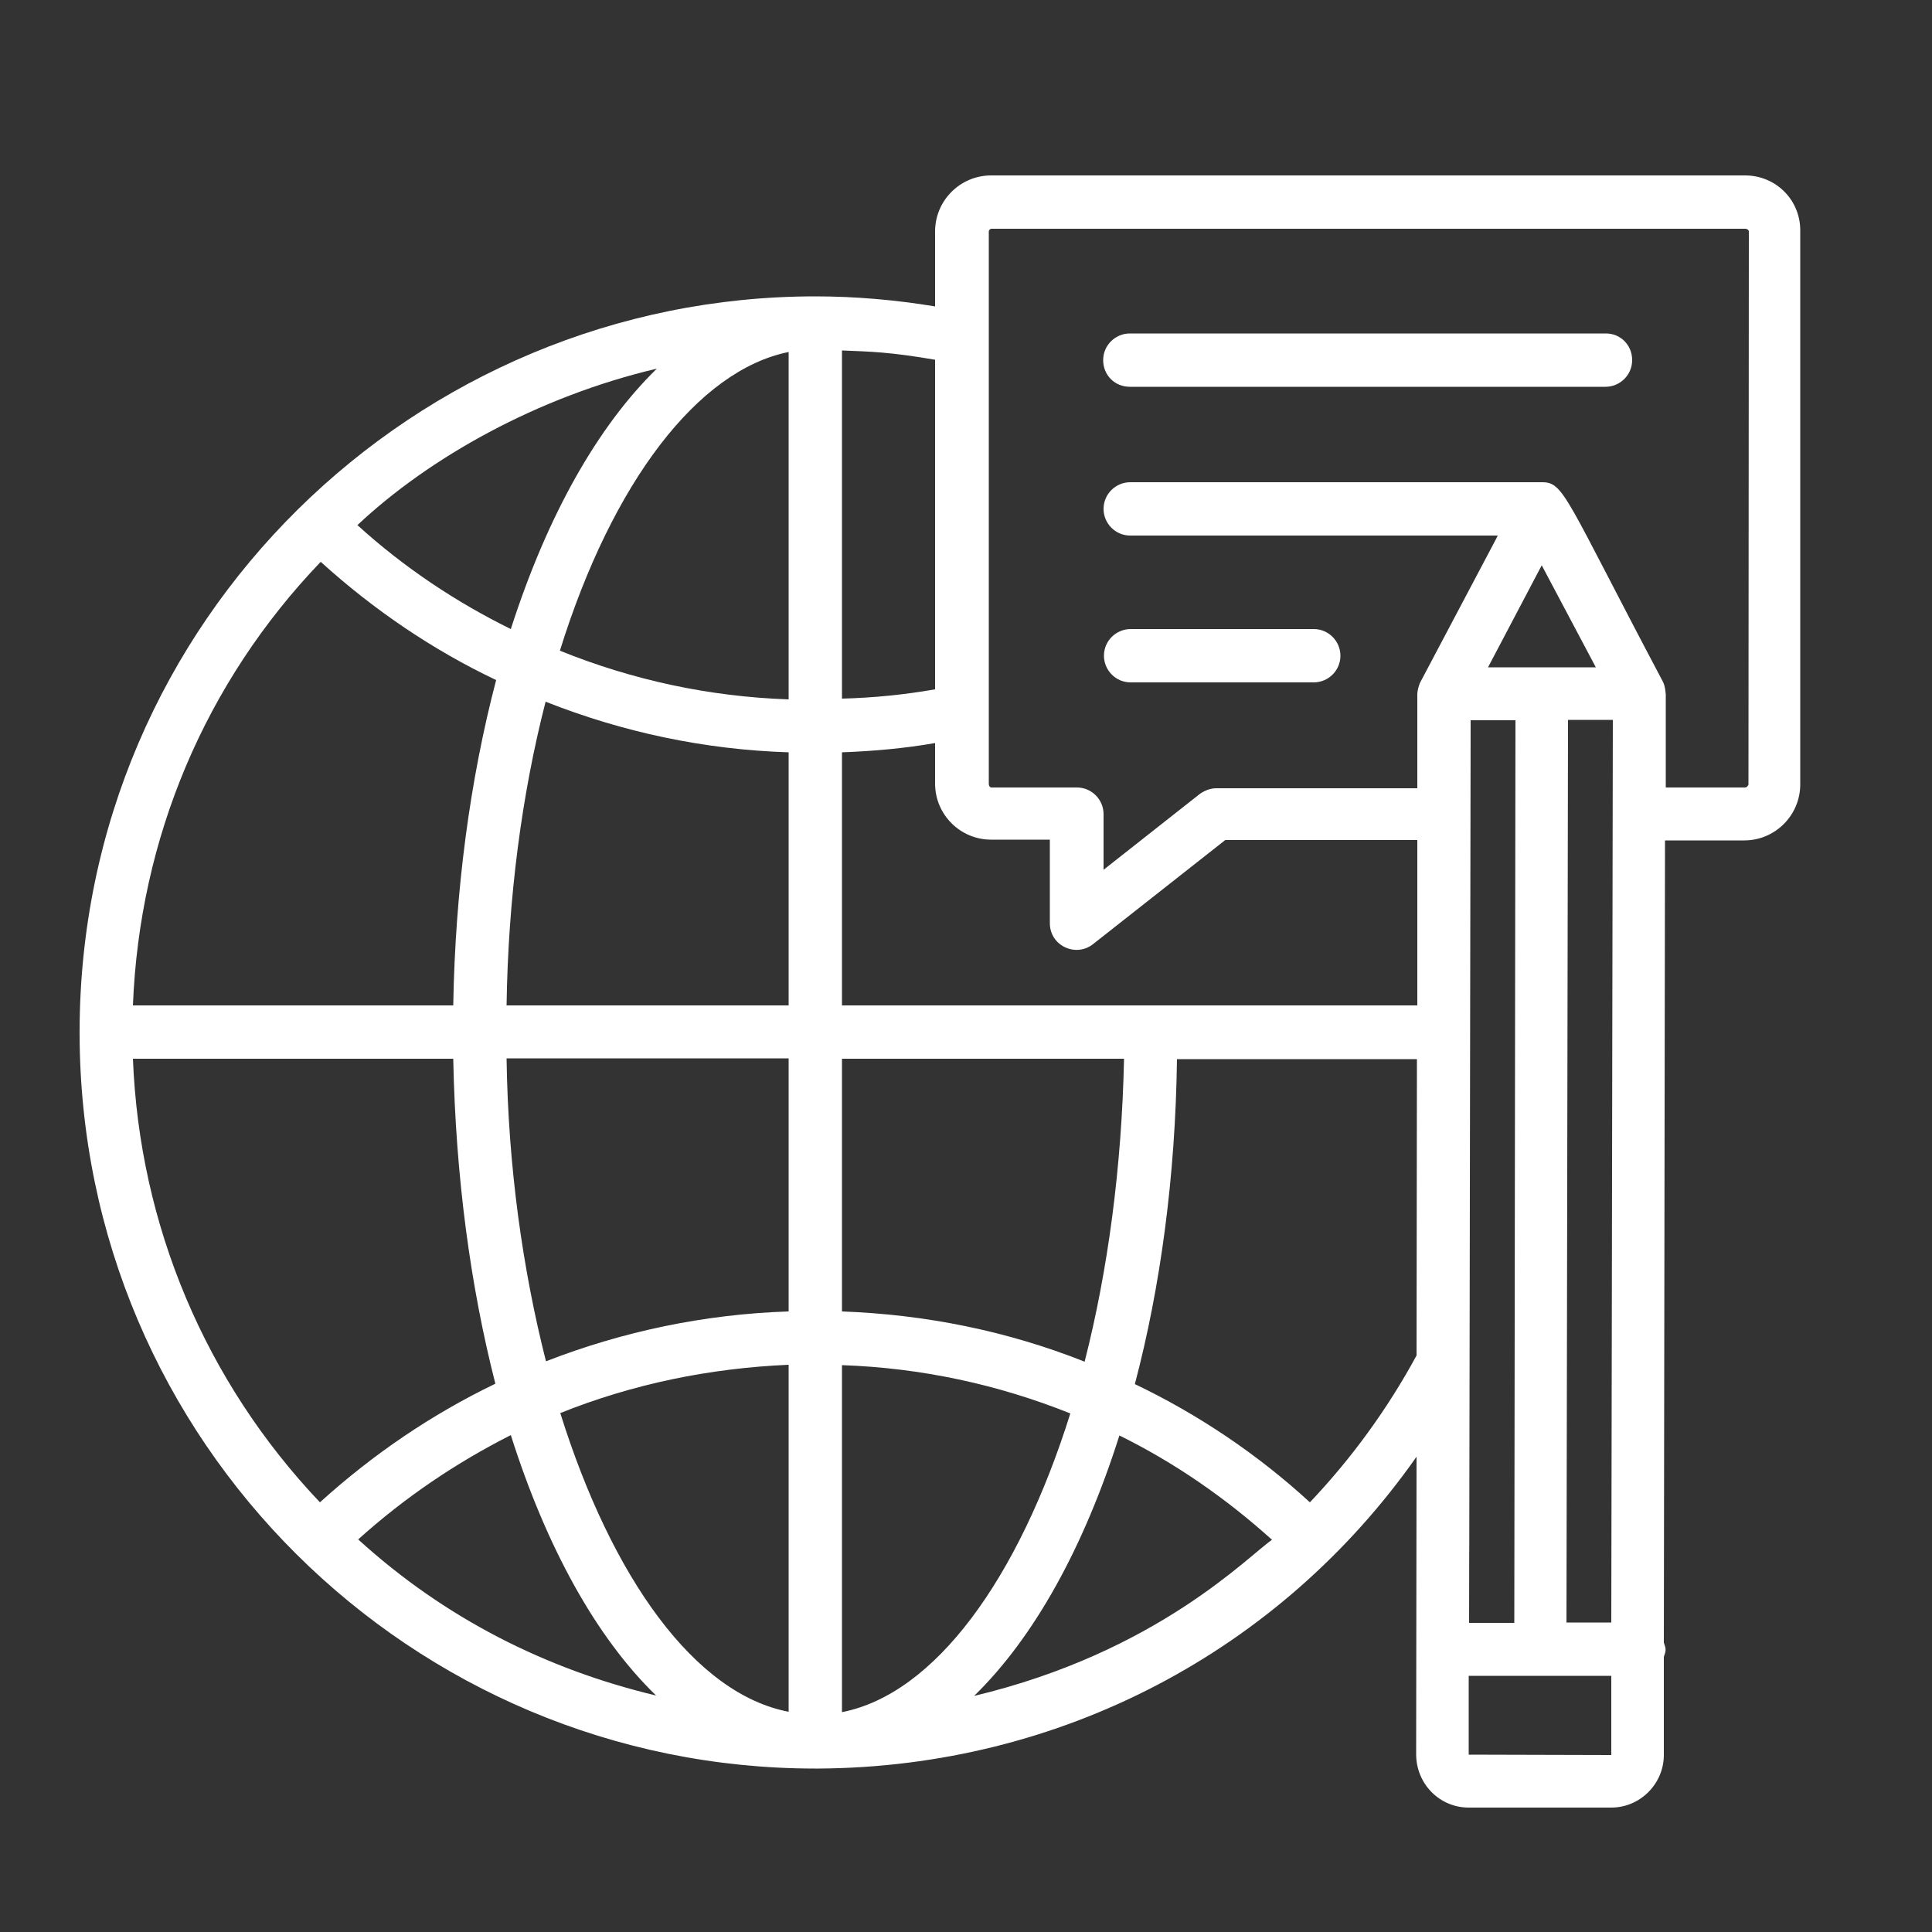 <?xml version="1.0" encoding="utf-8"?>
<!-- Generator: Adobe Illustrator 22.1.0, SVG Export Plug-In . SVG Version: 6.00 Build 0)  -->
<svg version="1.1" id="Layer_1" xmlns="http://www.w3.org/2000/svg" xmlns:xlink="http://www.w3.org/1999/xlink" x="0px" y="0px"
	 viewBox="0 0 500 500" style="enable-background:new 0 0 500 500;" xml:space="preserve">
<rect x="0" y="0" width="500" height="500" fill="#333333" stroke="none"/>
<style type="text/css">
	.st0{fill:#FFFFFF;}
</style>
<g>
	<g>
		<path class="st0" d="M451.6,45.4H256.5c-8,0-14.5,6.5-14.5,14.5v19.4c-10.3-1.7-20.7-2.6-31-2.6c-103.3,0-190.4,83.6-190.4,190.5
			c0,106,86.1,190.5,190.4,190.5c0.3,0,0.6,0,0.9,0c62.5-0.4,119.3-30.3,154.7-80.7l-0.1,77c0,7.6,6,13.8,13.6,13.8H417l0,0
			c7.5,0,13.6-6.2,13.6-13.6v-25.4c0.6-1.7,0.6-2,0-3.7l0.3-207.6h20.5c8,0,14.5-6.5,14.5-14.5v-143
			C466.1,51.9,459.7,45.4,451.6,45.4z M282.8,244.4l34.3-27h49.7v42.8H298h-0.1h-0.1h-79.9v-65.5c8-0.3,16.1-1,24.1-2.4v10.5
			c0,8,6.5,14.5,14.5,14.5h15.2v21.6C271.7,244.8,278.4,247.8,282.8,244.4z M413,172.7h-27.9l13.9-26.4L413,172.7z M380.2,420
			c0.1-64.5-0.1,85.6,0.4-233.6h11.6L391.9,420H380.2z M405.8,186.3h11.6c-0.1,50.1-0.3,182.5-0.4,233.6h-11.6L405.8,186.3z
			 M252.1,438.9c15.5-15.1,28.4-38.4,37.6-67.4c14.2,7,27.4,16.1,39.5,27C323,402.7,299.5,427.6,252.1,438.9z M92.7,398.4
			c12.1-10.9,25.3-19.8,39.5-27c9.2,29,22.1,52.4,37.6,67.4C141.3,432,115.1,418.8,92.7,398.4z M34.4,274h82.9
			c0.6,30.6,4.5,59.1,10.9,84.1c-16.4,7.9-31.6,18.2-45.4,30.7C53.1,357.5,36.1,317.1,34.4,274z M83,145.4
			c13.8,12.5,29,22.8,45.4,30.6c-6.8,25.9-10.6,54.6-11.1,84.2H34.4C36.1,216.9,53.1,176.6,83,145.4z M170,95.4
			c-15.2,14.8-28.3,37.8-37.8,67.4c-14.2-7-27.6-15.9-39.7-26.9C111,118.5,139,102.7,170,95.4z M145,365.7
			c18.7-7.5,38.5-11.6,59.1-12.5v89.8C179.9,438.4,158.4,408.5,145,365.7z M204.1,339.4c-21.8,0.7-43,5.2-62.8,12.9
			c-6-23.6-9.8-50.3-10.2-78.4h73V339.4z M131.1,260.2c0.4-27.6,3.9-54.5,10.1-78.6c20,7.9,41.1,12.4,62.9,13.1v65.5H131.1z
			 M204.1,91.1V181c-20.5-0.7-40.4-5-59.2-12.6C158.5,124.7,180.7,95.8,204.1,91.1z M217.9,90.7c7.6,0.3,12.4,0.4,24.1,2.4v85.3
			c-8,1.4-16.1,2.2-24.1,2.4V90.7z M217.9,443.1v-89.8c20.5,0.7,40.4,5,59.1,12.5C263.6,408.5,242,438.4,217.9,443.1z M217.9,339.4
			V274h73c-0.6,28.2-4.2,54.9-10.2,78.4C260.8,344.5,239.7,340.2,217.9,339.4z M339,388.8c-13.6-12.5-29-22.8-45.3-30.6
			c6.6-25,10.5-53.6,10.9-84.1h62.1l-0.1,76.7C359.1,364.6,349.9,377.3,339,388.8z M417,454.2l-36.9-0.1v-20.4c0.7,0,38.9,0,36.9,0
			V454.2z M417,460.9V454l0,0V460.9z M452.5,202.9c0,0.4-0.4,0.9-0.9,0.9h-20.5v-24.1l0,0l0,0c-0.1-0.7-0.1-1.9-0.7-3.2
			c-25.3-47.8-25.6-51.7-31.3-51.7c-64.7,0-38.6,0-106.6,0c-3.7,0-6.9,3-6.9,6.9c0,3.7,3,6.9,6.9,6.9h95.1
			c-2,3.9,7.5-14.1-20.1,38.1c-0.3,0.7-0.7,2-0.7,3l0,0l0,0v24.3h-52c-1.6,0-3,0.6-4.2,1.4l-25,19.7v-14.4c0-3.7-3-6.9-6.9-6.9
			h-22.1c-0.4,0-0.7-0.4-0.7-0.9v-143c0-0.4,0.4-0.7,0.7-0.7h195.1c0.4,0,0.9,0.3,0.9,0.7L452.5,202.9L452.5,202.9z"/>
	</g>
	<g>
		<path class="st0" d="M415.6,86.3H292.4c-3.7,0-6.9,3-6.9,6.9s3,6.9,6.9,6.9h123.1c3.7,0,6.9-3,6.9-6.9S419.4,86.3,415.6,86.3z"/>
	</g>
	<g>
		<path class="st0" d="M292.6,176.6H340c3.7,0,6.9-3,6.9-6.9c0-3.7-3-6.9-6.9-6.9h-47.4c-3.7,0-6.9,3-6.9,6.9
			C285.7,173.4,288.7,176.6,292.6,176.6z"/>
	</g>
</g>
</svg>

